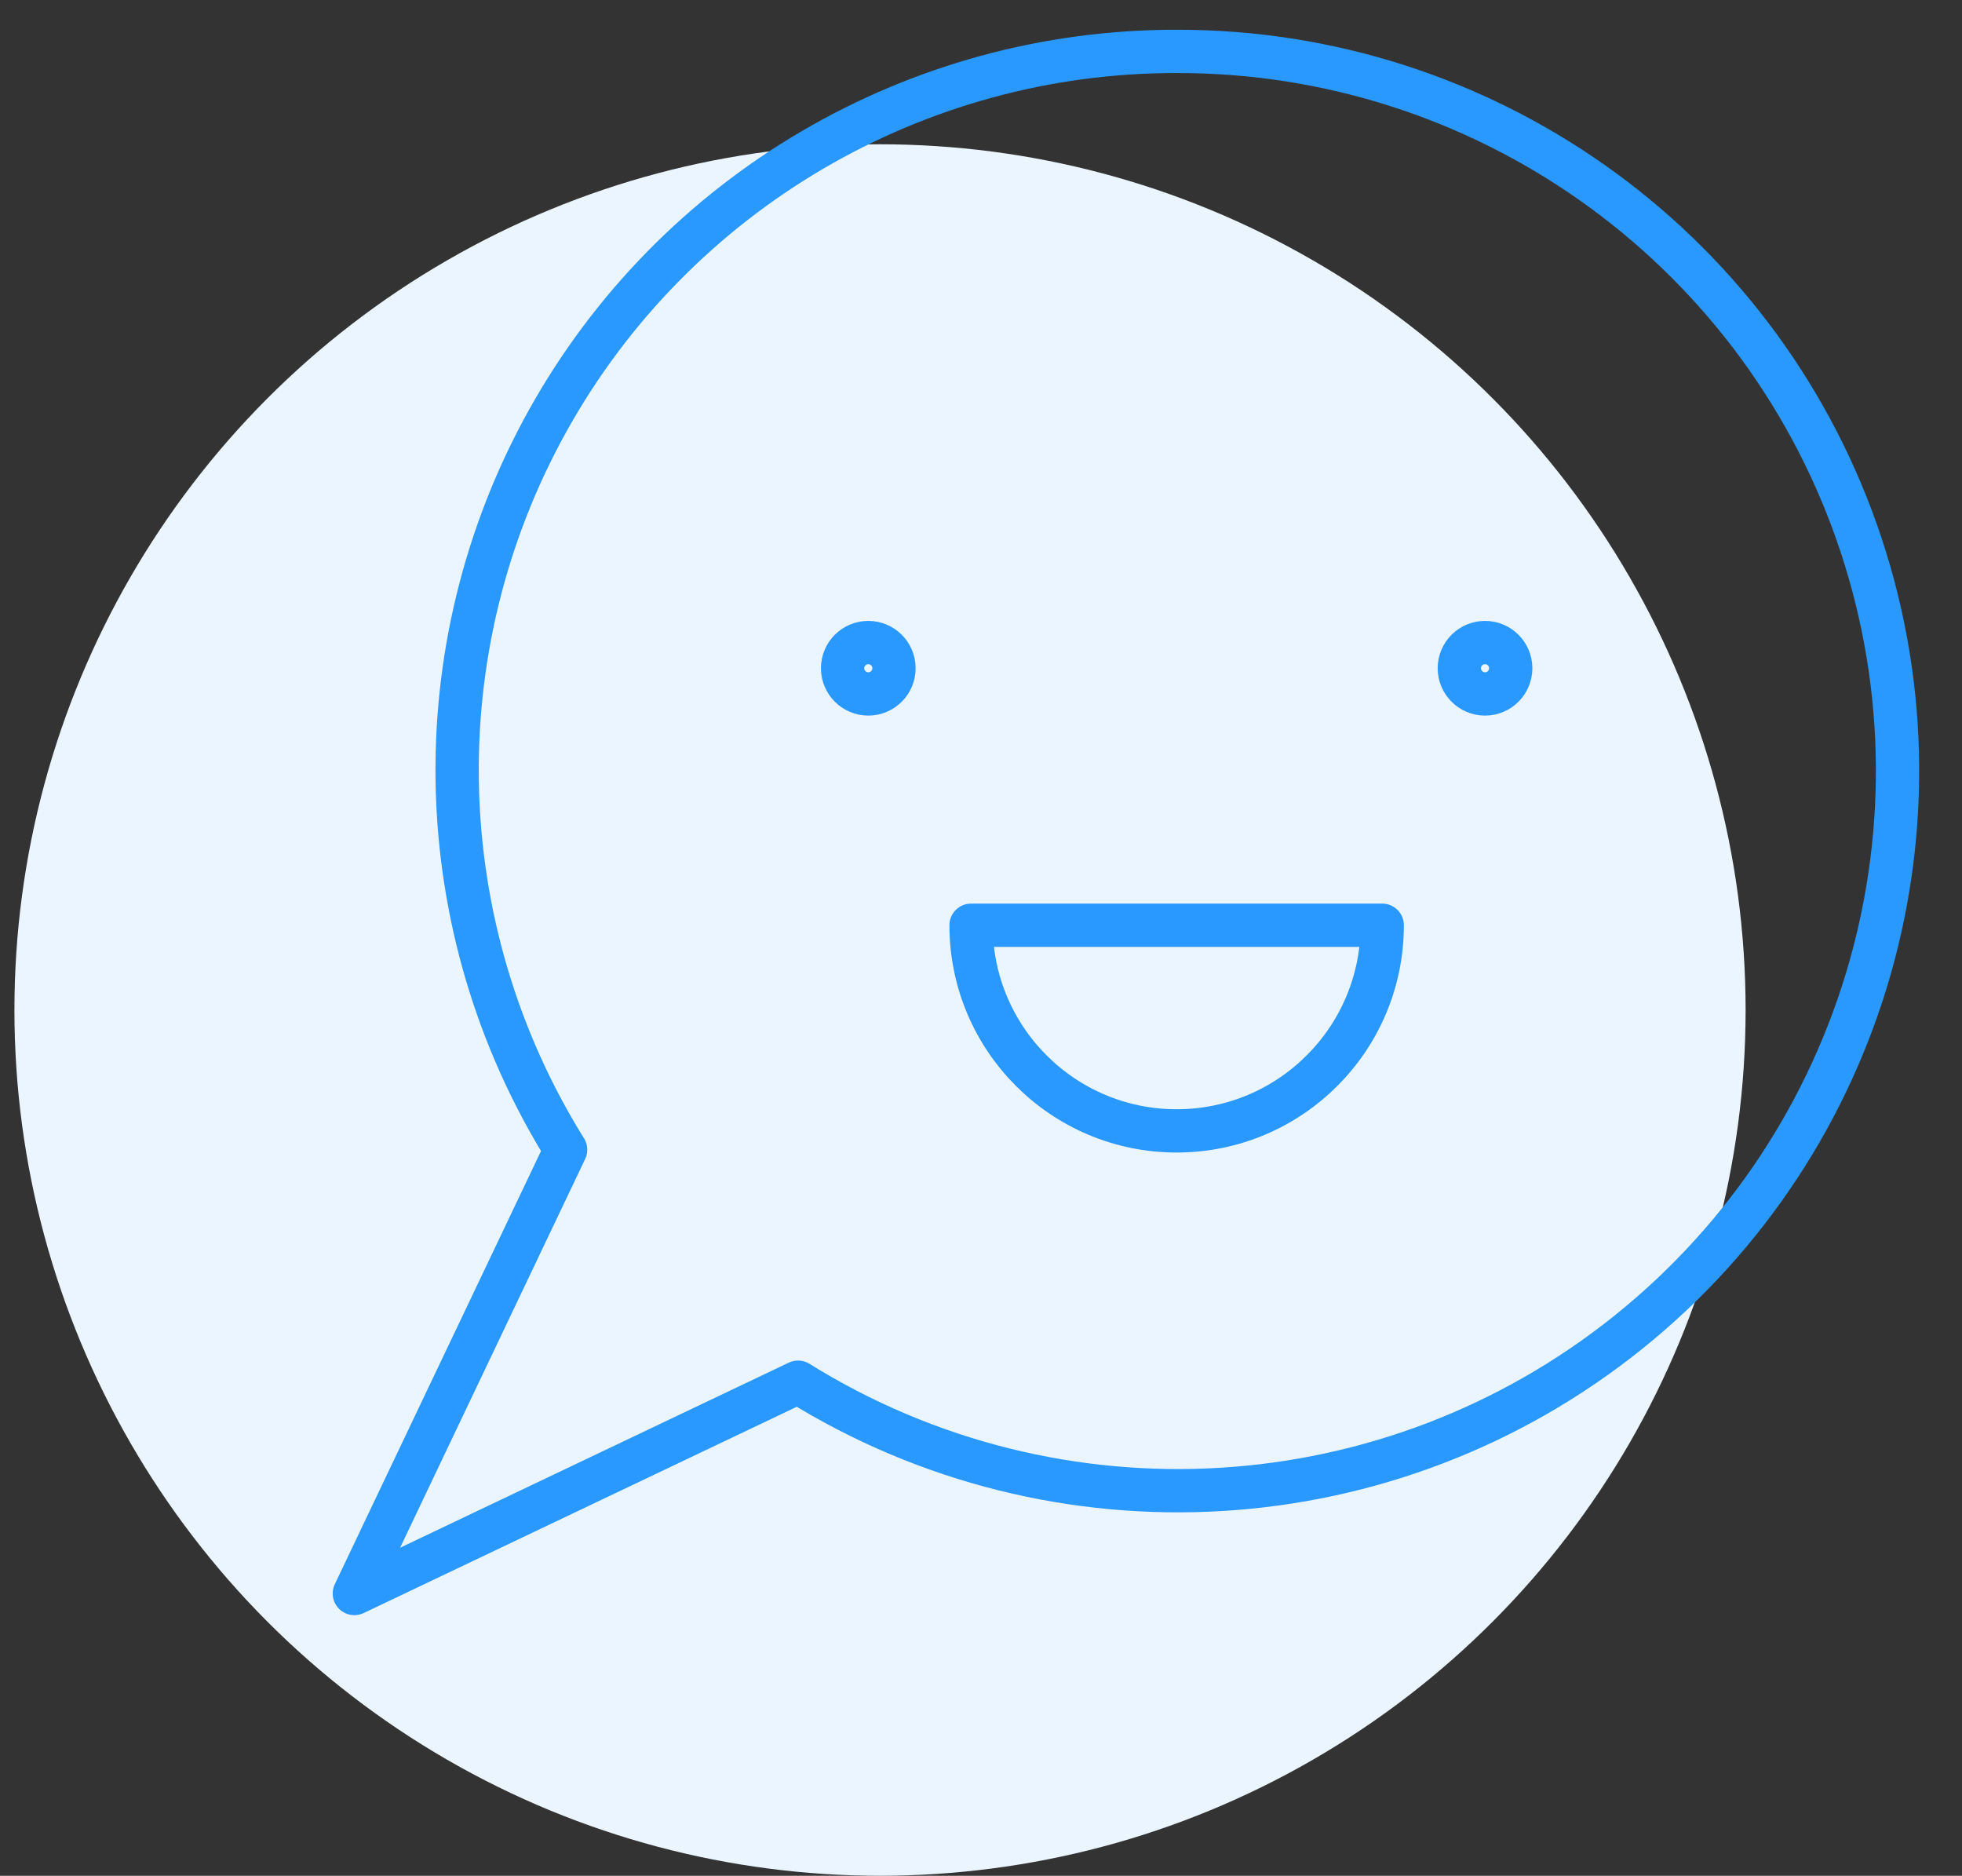 <svg width="68" height="65" viewBox="0 0 68 65" fill="none" xmlns="http://www.w3.org/2000/svg">
<rect x="0" y="0" width="68" height="65" fill="#333333" stroke="none"/>
<circle cx="30.5" cy="35" r="30" fill="#EAF5FF"/>
<path fill-rule="evenodd" clip-rule="evenodd" d="M40.781 1.781C31.731 1.768 23.386 6.667 18.985 14.575C14.585 22.483 14.821 32.157 19.603 39.841L12.281 55.219L27.659 47.897C36.652 53.488 48.194 52.79 56.448 46.157C64.702 39.524 67.867 28.401 64.342 18.417C60.816 8.432 51.37 1.762 40.781 1.781Z" stroke="#2998FF" stroke-width="1.5" stroke-linecap="round" stroke-linejoin="round"/>
<path fill-rule="evenodd" clip-rule="evenodd" d="M47.906 32.062C47.906 35.998 44.716 39.188 40.781 39.188C36.846 39.188 33.656 35.998 33.656 32.062H47.906Z" stroke="#2998FF" stroke-width="1.5" stroke-linecap="round" stroke-linejoin="round"/>
<path d="M30.094 22.266C29.602 22.266 29.203 22.664 29.203 23.156C29.203 23.648 29.602 24.047 30.094 24.047C30.586 24.047 30.984 23.648 30.984 23.156C30.984 22.664 30.586 22.266 30.094 22.266" stroke="#2998FF" stroke-width="1.5" stroke-linecap="round" stroke-linejoin="round"/>
<path d="M51.469 22.266C50.977 22.266 50.578 22.664 50.578 23.156C50.578 23.648 50.977 24.047 51.469 24.047C51.961 24.047 52.359 23.648 52.359 23.156C52.359 22.664 51.961 22.266 51.469 22.266" stroke="#2998FF" stroke-width="1.5" stroke-linecap="round" stroke-linejoin="round"/>
</svg>

